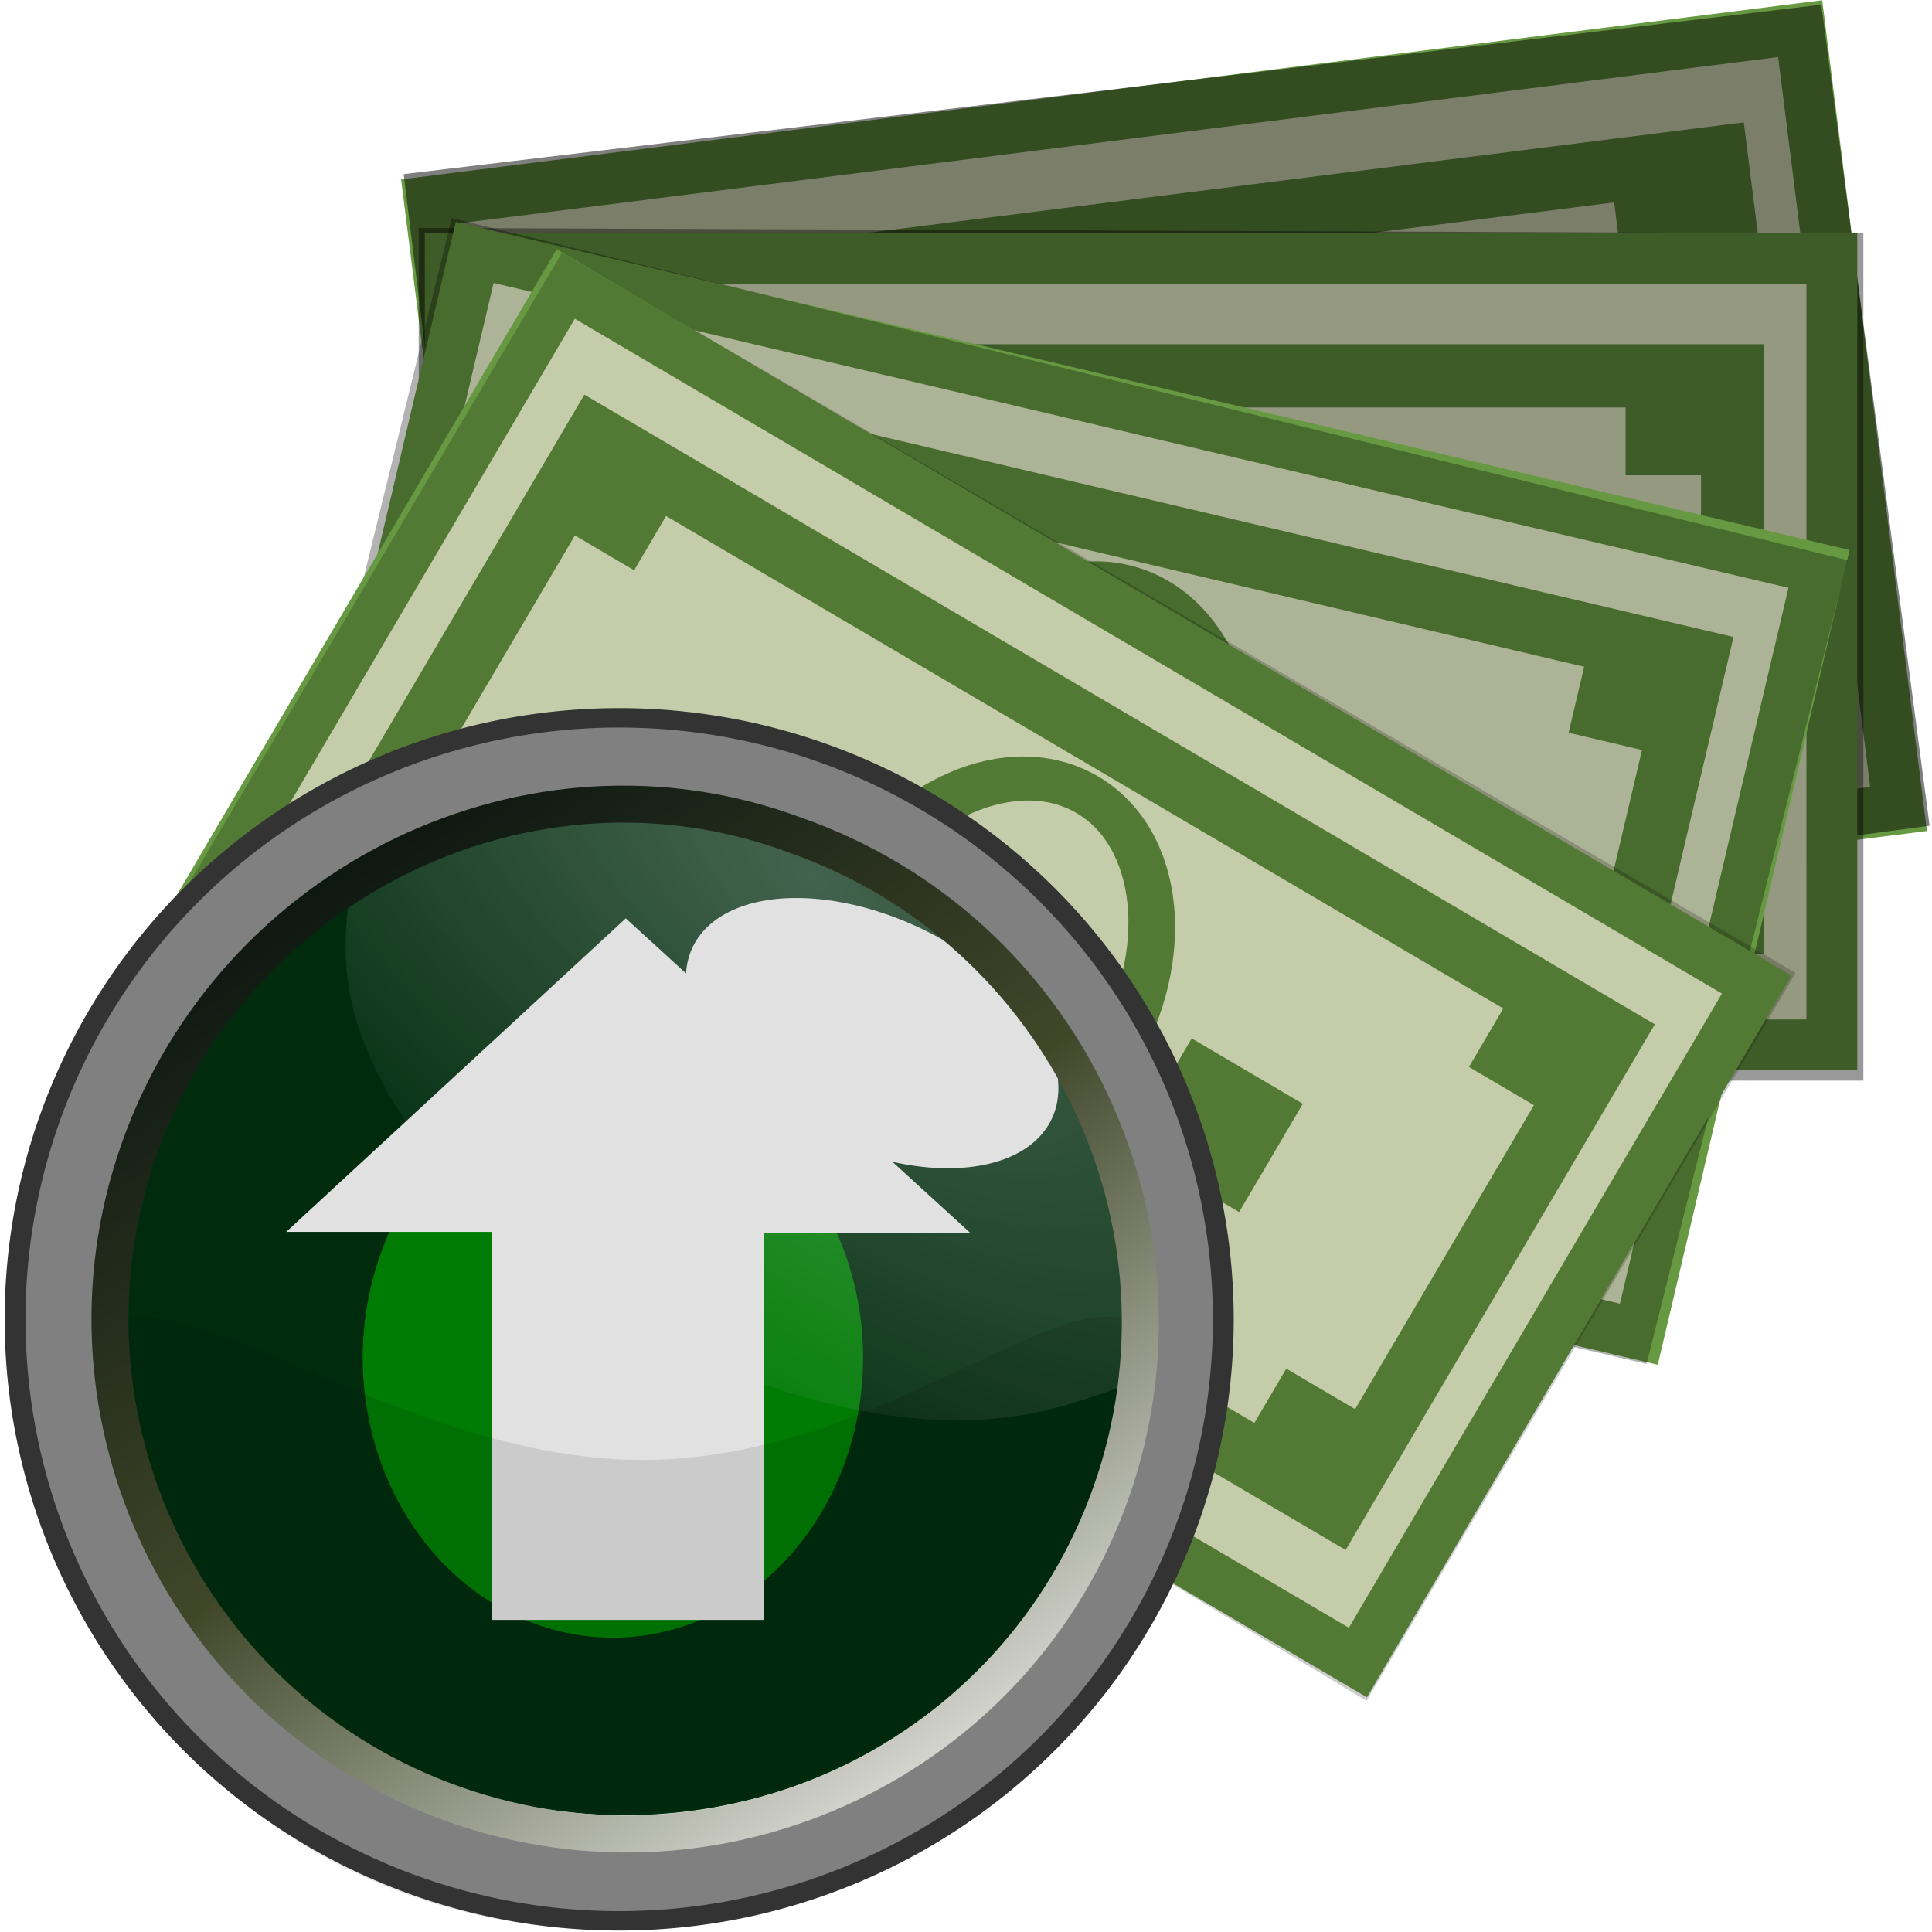 <?xml version="1.0" encoding="UTF-8" standalone="no"?>
<!-- Created with Inkscape (http://www.inkscape.org/) -->
<svg
   xmlns:dc="http://purl.org/dc/elements/1.1/"
   xmlns:cc="http://creativecommons.org/ns#"
   xmlns:rdf="http://www.w3.org/1999/02/22-rdf-syntax-ns#"
   xmlns:svg="http://www.w3.org/2000/svg"
   xmlns="http://www.w3.org/2000/svg"
   xmlns:xlink="http://www.w3.org/1999/xlink"
   xmlns:sodipodi="http://sodipodi.sourceforge.net/DTD/sodipodi-0.dtd"
   xmlns:inkscape="http://www.inkscape.org/namespaces/inkscape"
   width="128"
   height="128"
   id="svg8111"
   sodipodi:version="0.32"
   inkscape:version="0.46"
   sodipodi:docname="sendmoney.svg"
   inkscape:output_extension="org.inkscape.output.svg.inkscape"
   inkscape:export-filename="/home/rameses/RAMESES-DEV/image project(S)/Inkscape projects/Launcher Icons/Output/sendmoney.png"
   inkscape:export-xdpi="90"
   inkscape:export-ydpi="90"
   version="1.1">
  <defs
     id="defs8113">
    <inkscape:perspective
       sodipodi:type="inkscape:persp3d"
       inkscape:vp_x="0 : 64 : 1"
       inkscape:vp_y="0 : 1000 : 0"
       inkscape:vp_z="128 : 64 : 1"
       inkscape:persp3d-origin="64 : 42.666667 : 1"
       id="perspective109" />
    <radialGradient
       r="11.964"
       fy="5.595"
       fx="22.442"
       cy="5.595"
       cx="22.442"
       gradientTransform="matrix(-1.582,-0.108,-0.766,-1.886,62.234,19.342)"
       gradientUnits="userSpaceOnUse"
       id="radialGradient3882-2"
       xlink:href="#linearGradient3217-1"
       inkscape:collect="always" />
    <linearGradient
       gradientTransform="matrix(0.675,-1.916,1.803,0.635,21.214,36.494)"
       y2="-9.788"
       x2="14.679"
       y1="18.717"
       x1="-8.252"
       gradientUnits="userSpaceOnUse"
       id="linearGradient3071-4"
       xlink:href="#linearGradient3168-4"
       inkscape:collect="always" />
    <linearGradient
       id="linearGradient3217-1">
      <stop
         style="stop-color:#ffffff;stop-opacity:1;"
         offset="0"
         id="stop3219-5" />
      <stop
         style="stop-color:#ffffff;stop-opacity:0.181;"
         offset="1"
         id="stop3221-2" />
    </linearGradient>
    <linearGradient
       id="linearGradient3168-4">
      <stop
         id="stop3170-5"
         offset="0"
         style="stop-color:#ffffff;stop-opacity:1;" />
      <stop
         style="stop-color:#404729;stop-opacity:1;"
         offset="0.5"
         id="stop5123" />
      <stop
         id="stop3172-5"
         offset="1"
         style="stop-color:#000b0b;stop-opacity:1;" />
    </linearGradient>
    <radialGradient
       r="11.964"
       fy="5.595"
       fx="22.442"
       cy="5.595"
       cx="22.442"
       gradientTransform="matrix(-1.582,-0.108,-0.766,-1.886,62.234,19.342)"
       gradientUnits="userSpaceOnUse"
       id="radialGradient3882"
       xlink:href="#linearGradient3217"
       inkscape:collect="always" />
    <linearGradient
       gradientTransform="matrix(0.675,-1.916,1.803,0.635,21.214,36.494)"
       y2="-9.788"
       x2="14.679"
       y1="18.717"
       x1="-8.252"
       gradientUnits="userSpaceOnUse"
       id="linearGradient3071"
       xlink:href="#linearGradient3168"
       inkscape:collect="always" />
    <linearGradient
       id="linearGradient3217">
      <stop
         style="stop-color:#ffffff;stop-opacity:1;"
         offset="0"
         id="stop3219" />
      <stop
         style="stop-color:#ffffff;stop-opacity:0.181;"
         offset="1"
         id="stop3221" />
    </linearGradient>
    <linearGradient
       id="linearGradient3168">
      <stop
         id="stop3170"
         offset="0"
         style="stop-color:#ffffff;stop-opacity:1;" />
      <stop
         style="stop-color:#404729;stop-opacity:1;"
         offset="0.5"
         id="stop5123-1" />
      <stop
         id="stop3172"
         offset="1"
         style="stop-color:#000b0b;stop-opacity:1;" />
    </linearGradient>
    <radialGradient
       inkscape:collect="always"
       xlink:href="#linearGradient3217"
       id="radialGradient8320"
       gradientUnits="userSpaceOnUse"
       gradientTransform="matrix(-1.582,-0.108,-0.766,-1.886,62.234,19.342)"
       cx="22.442"
       cy="5.595"
       fx="22.442"
       fy="5.595"
       r="11.964" />
    <linearGradient
       inkscape:collect="always"
       xlink:href="#linearGradient3168"
       id="linearGradient8322"
       gradientUnits="userSpaceOnUse"
       gradientTransform="matrix(0.675,-1.916,1.803,0.635,21.214,36.494)"
       x1="-8.252"
       y1="18.717"
       x2="14.679"
       y2="-9.788" />
    <filter
       color-interpolation-filters="sRGB"
       inkscape:collect="always"
       id="filter3295-76"
       x="-0.563"
       width="2.126"
       y="-0.527"
       height="2.055">
      <feGaussianBlur
         inkscape:collect="always"
         stdDeviation="6.161"
         id="feGaussianBlur3297-1" />
    </filter>
    <filter
       color-interpolation-filters="sRGB"
       height="2.457"
       y="-0.729"
       width="1.941"
       x="-0.47"
       id="filter3969-4"
       inkscape:collect="always">
      <feGaussianBlur
         id="feGaussianBlur3971-23"
         stdDeviation="1.038"
         inkscape:collect="always" />
    </filter>
    <radialGradient
       inkscape:collect="always"
       xlink:href="#linearGradient3217-2"
       id="radialGradient8320-2"
       gradientUnits="userSpaceOnUse"
       gradientTransform="matrix(-1.582,-0.108,-0.766,-1.886,62.234,19.342)"
       cx="22.442"
       cy="5.595"
       fx="22.442"
       fy="5.595"
       r="11.964" />
    <linearGradient
       id="linearGradient3217-2">
      <stop
         style="stop-color:#ffffff;stop-opacity:1;"
         offset="0"
         id="stop3219-1" />
      <stop
         style="stop-color:#ffffff;stop-opacity:0.181;"
         offset="1"
         id="stop3221-6" />
    </linearGradient>
    <filter
       color-interpolation-filters="sRGB"
       inkscape:collect="always"
       id="filter3205-8"
       x="-0.133"
       width="1.265"
       y="-0.138"
       height="1.277">
      <feGaussianBlur
         inkscape:collect="always"
         stdDeviation="1.329"
         id="feGaussianBlur3207-5" />
    </filter>
    <linearGradient
       inkscape:collect="always"
       xlink:href="#linearGradient3168-6"
       id="linearGradient8322-7"
       gradientUnits="userSpaceOnUse"
       gradientTransform="matrix(0.675,-1.916,1.803,0.635,21.214,36.494)"
       x1="-8.252"
       y1="18.717"
       x2="14.679"
       y2="-9.788" />
    <linearGradient
       id="linearGradient3168-6">
      <stop
         id="stop3170-1"
         offset="0"
         style="stop-color:#ffffff;stop-opacity:1;" />
      <stop
         style="stop-color:#404729;stop-opacity:1;"
         offset="0.5"
         id="stop5123-1-8" />
      <stop
         id="stop3172-9"
         offset="1"
         style="stop-color:#000b0b;stop-opacity:1;" />
    </linearGradient>
    <radialGradient
       inkscape:collect="always"
       xlink:href="#linearGradient3217-2"
       id="radialGradient3111"
       gradientUnits="userSpaceOnUse"
       gradientTransform="matrix(-1.582,-0.108,-0.766,-1.886,62.234,19.342)"
       cx="22.442"
       cy="5.595"
       fx="22.442"
       fy="5.595"
       r="11.964" />
    <linearGradient
       inkscape:collect="always"
       xlink:href="#linearGradient3168-6"
       id="linearGradient3113"
       gradientUnits="userSpaceOnUse"
       gradientTransform="matrix(0.675,-1.916,1.803,0.635,21.214,36.494)"
       x1="-8.252"
       y1="18.717"
       x2="14.679"
       y2="-9.788" />
    <radialGradient
       inkscape:collect="always"
       xlink:href="#linearGradient3217-2"
       id="radialGradient2498"
       gradientUnits="userSpaceOnUse"
       gradientTransform="matrix(-1.582,-0.108,-0.766,-1.886,62.234,19.342)"
       cx="22.442"
       cy="5.595"
       fx="22.442"
       fy="5.595"
       r="11.964" />
    <linearGradient
       inkscape:collect="always"
       xlink:href="#linearGradient3168-6"
       id="linearGradient2500"
       gradientUnits="userSpaceOnUse"
       gradientTransform="matrix(0.675,-1.916,1.803,0.635,21.214,36.494)"
       x1="-8.252"
       y1="18.717"
       x2="14.679"
       y2="-9.788" />
  </defs>
  <sodipodi:namedview
     id="base"
     pagecolor="#ffffff"
     bordercolor="#666666"
     borderopacity="1.0"
     inkscape:pageopacity="0.0"
     inkscape:pageshadow="2"
     inkscape:zoom="2.7566116"
     inkscape:cx="23.957236"
     inkscape:cy="72.088972"
     inkscape:current-layer="g2516"
     showgrid="true"
     inkscape:document-units="px"
     inkscape:grid-bbox="true"
     inkscape:window-width="1013"
     inkscape:window-height="688"
     inkscape:window-x="0"
     inkscape:window-y="25"
     inkscape:window-maximized="0"
     width="96px" />
  <g
     id="layer1"
     inkscape:label="Layer 1"
     inkscape:groupmode="layer"
     transform="translate(0,64)">
    <g
       id="g15672"
       transform="matrix(1.331,0,0,1.331,-3.761,44.16)">
      <g
         transform="matrix(1.475,-0.186,0.186,1.475,22.691,-72.348)"
         inkscape:label="Layer 1"
         id="g23800">
        <rect
           style="fill:#f6ffd5;fill-opacity:1;fill-rule:nonzero;stroke:#669941;stroke-width:1.702;stroke-linecap:round;stroke-linejoin:miter;stroke-miterlimit:4;stroke-opacity:1;stroke-dasharray:none;stroke-dashoffset:0"
           id="rect23802"
           width="46.255"
           height="26.333"
           x="0.917"
           y="0.87"
           transform="matrix(1,4.214399e-5,-3.5682488e-5,1,0,0)" />
        <rect
           style="fill:#f6ffd5;fill-opacity:1;fill-rule:nonzero;stroke:#669941;stroke-width:2.116;stroke-linecap:round;stroke-linejoin:miter;stroke-miterlimit:4;stroke-opacity:1;stroke-dasharray:none;stroke-dashoffset:0"
           id="rect23804"
           width="39.459"
           height="18.3"
           x="4.39"
           y="4.805"
           transform="matrix(1,4.214399e-5,-3.5682488e-5,1,0,0)" />
        <rect
           style="fill:#669941;fill-opacity:1;fill-rule:nonzero;stroke:none"
           id="rect23806"
           width="4.316"
           height="4.205"
           x="3.433"
           y="3.766"
           transform="matrix(1,4.214399e-5,-3.5682488e-5,1,0,0)" />
        <rect
           style="fill:#669941;fill-opacity:1;fill-rule:nonzero;stroke:none"
           id="rect23808"
           width="4.316"
           height="4.205"
           x="3.359"
           y="19.454"
           transform="matrix(1,4.214399e-5,-3.5682488e-5,1,0,0)" />
        <rect
           style="fill:#669941;fill-opacity:1;fill-rule:nonzero;stroke:none"
           id="rect23810"
           width="4.316"
           height="4.205"
           x="40.266"
           y="3.928"
           transform="matrix(1,4.214399e-5,-3.5682488e-5,1,0,0)" />
        <rect
           style="fill:#669941;fill-opacity:1;fill-rule:nonzero;stroke:none"
           id="rect23812"
           width="4.316"
           height="4.205"
           x="40.117"
           y="19.939"
           transform="matrix(1,4.214399e-5,-3.5682488e-5,1,0,0)" />
        <rect
           style="fill:#669941;fill-opacity:1;fill-rule:nonzero;stroke:none"
           id="rect23814"
           width="4.316"
           height="4.205"
           x="31.783"
           y="12.015"
           transform="matrix(1,4.214399e-5,-3.5682488e-5,1,0,0)" />
        <rect
           style="fill:#669941;fill-opacity:1;fill-rule:nonzero;stroke:none"
           id="rect23816"
           width="4.316"
           height="4.205"
           x="13.181"
           y="12.015"
           transform="matrix(1,4.214399e-5,-3.5682488e-5,1,0,0)" />
        <path
           sodipodi:type="arc"
           style="fill:#000000;fill-opacity:0;fill-rule:nonzero;stroke:#669941;stroke-width:1;stroke-linecap:round;stroke-linejoin:miter;stroke-miterlimit:4;stroke-opacity:1;stroke-dasharray:none;stroke-dashoffset:0"
           id="path23818"
           sodipodi:cx="7.7837839"
           sodipodi:cy="21.405405"
           sodipodi:rx="3.2432432"
           sodipodi:ry="5.003861"
           d="m 11.027,21.405 c 0,2.764 -1.452,5.004 -3.243,5.004 -1.791,0 -3.243,-2.24 -3.243,-5.004 0,-2.764 1.452,-5.004 3.243,-5.004 1.791,0 3.243,2.24 3.243,5.004 z"
           transform="matrix(1.607,6.7725828e-5,-5.077106e-5,1.423,12.132,-16.582)" />
      </g>
      <path
         sodipodi:nodetypes="ccccc"
         id="path24370"
         d="m 22.92,-72.595 5.136,41.896 70.819,-9.46 -5.392,-40.87 z"
         style="opacity:0.5;fill:#000000;fill-opacity:1;fill-rule:evenodd;stroke:none"
         inkscape:connector-curvature="0" />
    </g>
    <g
       id="g24357"
       transform="matrix(1.979,0,0,1.979,-124.102,-70.486)">
      <g
         transform="translate(76.865,11.054)"
         inkscape:label="Layer 1"
         id="g23760">
        <rect
           style="fill:#f6ffd5;fill-opacity:1;fill-rule:nonzero;stroke:#669941;stroke-width:1.702;stroke-linecap:round;stroke-linejoin:miter;stroke-miterlimit:4;stroke-opacity:1;stroke-dasharray:none;stroke-dashoffset:0"
           id="rect23762"
           width="46.255"
           height="26.333"
           x="0.917"
           y="0.87"
           transform="matrix(1,4.214399e-5,-3.5682488e-5,1,0,0)" />
        <rect
           style="fill:#f6ffd5;fill-opacity:1;fill-rule:nonzero;stroke:#669941;stroke-width:2.116;stroke-linecap:round;stroke-linejoin:miter;stroke-miterlimit:4;stroke-opacity:1;stroke-dasharray:none;stroke-dashoffset:0"
           id="rect23764"
           width="39.459"
           height="18.3"
           x="4.39"
           y="4.805"
           transform="matrix(1,4.214399e-5,-3.5682488e-5,1,0,0)" />
        <rect
           style="fill:#669941;fill-opacity:1;fill-rule:nonzero;stroke:none"
           id="rect23766"
           width="4.316"
           height="4.205"
           x="3.433"
           y="3.766"
           transform="matrix(1,4.214399e-5,-3.5682488e-5,1,0,0)" />
        <rect
           style="fill:#669941;fill-opacity:1;fill-rule:nonzero;stroke:none"
           id="rect23768"
           width="4.316"
           height="4.205"
           x="3.359"
           y="19.454"
           transform="matrix(1,4.214399e-5,-3.5682488e-5,1,0,0)" />
        <rect
           style="fill:#669941;fill-opacity:1;fill-rule:nonzero;stroke:none"
           id="rect23770"
           width="4.316"
           height="4.205"
           x="40.266"
           y="3.928"
           transform="matrix(1,4.214399e-5,-3.5682488e-5,1,0,0)" />
        <rect
           style="fill:#669941;fill-opacity:1;fill-rule:nonzero;stroke:none"
           id="rect23772"
           width="4.316"
           height="4.205"
           x="40.117"
           y="19.939"
           transform="matrix(1,4.214399e-5,-3.5682488e-5,1,0,0)" />
        <rect
           style="fill:#669941;fill-opacity:1;fill-rule:nonzero;stroke:none"
           id="rect23774"
           width="4.316"
           height="4.205"
           x="31.783"
           y="12.015"
           transform="matrix(1,4.214399e-5,-3.5682488e-5,1,0,0)" />
        <rect
           style="fill:#669941;fill-opacity:1;fill-rule:nonzero;stroke:none"
           id="rect23776"
           width="4.316"
           height="4.205"
           x="13.181"
           y="12.015"
           transform="matrix(1,4.214399e-5,-3.5682488e-5,1,0,0)" />
        <path
           sodipodi:type="arc"
           style="fill:#000000;fill-opacity:0;fill-rule:nonzero;stroke:#669941;stroke-width:1;stroke-linecap:round;stroke-linejoin:miter;stroke-miterlimit:4;stroke-opacity:1;stroke-dasharray:none;stroke-dashoffset:0"
           id="path23778"
           sodipodi:cx="7.7837839"
           sodipodi:cy="21.405405"
           sodipodi:rx="3.2432432"
           sodipodi:ry="5.003861"
           d="m 11.027,21.405 c 0,2.764 -1.452,5.004 -3.243,5.004 -1.791,0 -3.243,-2.24 -3.243,-5.004 0,-2.764 1.452,-5.004 3.243,-5.004 1.791,0 3.243,2.24 3.243,5.004 z"
           transform="matrix(1.607,6.7725828e-5,-5.077106e-5,1.423,12.132,-16.582)" />
      </g>
      <path
         id="path24344"
         d="m 76.727,10.909 0,28.545 48.364,0 0,-28.364 -48.364,-0.182 z"
         style="opacity:0.4;fill:#000000;fill-rule:evenodd;stroke:none"
         inkscape:connector-curvature="0" />
    </g>
    <g
       id="g15609"
       transform="matrix(1.979,0,0,1.979,138.21,-58.684)">
      <g
         transform="matrix(0.973,0.229,-0.229,0.973,-54.64,4.708)"
         inkscape:label="Layer 1"
         id="g23780">
        <rect
           style="fill:#f6ffd5;fill-opacity:1;fill-rule:nonzero;stroke:#669941;stroke-width:1.702;stroke-linecap:round;stroke-linejoin:miter;stroke-miterlimit:4;stroke-opacity:1;stroke-dasharray:none;stroke-dashoffset:0"
           id="rect23782"
           width="46.255"
           height="26.333"
           x="0.917"
           y="0.87"
           transform="matrix(1,4.214399e-5,-3.5682488e-5,1,0,0)" />
        <rect
           style="fill:#f6ffd5;fill-opacity:1;fill-rule:nonzero;stroke:#669941;stroke-width:2.116;stroke-linecap:round;stroke-linejoin:miter;stroke-miterlimit:4;stroke-opacity:1;stroke-dasharray:none;stroke-dashoffset:0"
           id="rect23784"
           width="39.459"
           height="18.3"
           x="4.39"
           y="4.805"
           transform="matrix(1,4.214399e-5,-3.5682488e-5,1,0,0)" />
        <rect
           style="fill:#669941;fill-opacity:1;fill-rule:nonzero;stroke:none"
           id="rect23786"
           width="4.316"
           height="4.205"
           x="3.433"
           y="3.766"
           transform="matrix(1,4.214399e-5,-3.5682488e-5,1,0,0)" />
        <rect
           style="fill:#669941;fill-opacity:1;fill-rule:nonzero;stroke:none"
           id="rect23788"
           width="4.316"
           height="4.205"
           x="3.359"
           y="19.454"
           transform="matrix(1,4.214399e-5,-3.5682488e-5,1,0,0)" />
        <rect
           style="fill:#669941;fill-opacity:1;fill-rule:nonzero;stroke:none"
           id="rect23790"
           width="4.316"
           height="4.205"
           x="40.266"
           y="3.928"
           transform="matrix(1,4.214399e-5,-3.5682488e-5,1,0,0)" />
        <rect
           style="fill:#669941;fill-opacity:1;fill-rule:nonzero;stroke:none"
           id="rect23792"
           width="4.316"
           height="4.205"
           x="40.117"
           y="19.939"
           transform="matrix(1,4.214399e-5,-3.5682488e-5,1,0,0)" />
        <rect
           style="fill:#669941;fill-opacity:1;fill-rule:nonzero;stroke:none"
           id="rect23794"
           width="4.316"
           height="4.205"
           x="31.783"
           y="12.015"
           transform="matrix(1,4.214399e-5,-3.5682488e-5,1,0,0)" />
        <rect
           style="fill:#669941;fill-opacity:1;fill-rule:nonzero;stroke:none"
           id="rect23796"
           width="4.316"
           height="4.205"
           x="13.181"
           y="12.015"
           transform="matrix(1,4.214399e-5,-3.5682488e-5,1,0,0)" />
        <path
           sodipodi:type="arc"
           style="fill:#000000;fill-opacity:0;fill-rule:nonzero;stroke:#669941;stroke-width:1;stroke-linecap:round;stroke-linejoin:miter;stroke-miterlimit:4;stroke-opacity:1;stroke-dasharray:none;stroke-dashoffset:0"
           id="path23798"
           sodipodi:cx="7.7837839"
           sodipodi:cy="21.405405"
           sodipodi:rx="3.2432432"
           sodipodi:ry="5.003861"
           d="m 11.027,21.405 c 0,2.764 -1.452,5.004 -3.243,5.004 -1.791,0 -3.243,-2.24 -3.243,-5.004 0,-2.764 1.452,-5.004 3.243,-5.004 1.791,0 3.243,2.24 3.243,5.004 z"
           transform="matrix(1.607,6.7725828e-5,-5.077106e-5,1.423,12.132,-16.582)" />
      </g>
      <path
         inkscape:connector-curvature="0"
         id="path23820"
         d="M -54.713,4.613 -7.986,16.068 -14.713,42.977 -61.44,32.068 -54.713,4.613 z"
         style="opacity:0.3;fill:#000000;fill-opacity:1;fill-rule:evenodd;stroke:none" />
    </g>
    <g
       id="g15635"
       transform="matrix(1.979,0,0,1.979,-92.213,-60.715)">
      <g
         transform="matrix(0.862,0.507,-0.507,0.862,65.187,6.632)"
         inkscape:label="Layer 1"
         id="g23749">
        <rect
           style="fill:#f6ffd5;fill-opacity:1;fill-rule:nonzero;stroke:#669941;stroke-width:1.702;stroke-linecap:round;stroke-linejoin:miter;stroke-miterlimit:4;stroke-opacity:1;stroke-dasharray:none;stroke-dashoffset:0"
           id="rect3972"
           width="46.255"
           height="26.333"
           x="0.917"
           y="0.87"
           transform="matrix(1,4.214399e-5,-3.5682488e-5,1,0,0)" />
        <rect
           style="fill:#f6ffd5;fill-opacity:1;fill-rule:nonzero;stroke:#669941;stroke-width:2.116;stroke-linecap:round;stroke-linejoin:miter;stroke-miterlimit:4;stroke-opacity:1;stroke-dasharray:none;stroke-dashoffset:0"
           id="rect3974"
           width="39.459"
           height="18.3"
           x="4.39"
           y="4.805"
           transform="matrix(1,4.214399e-5,-3.5682488e-5,1,0,0)" />
        <rect
           style="fill:#669941;fill-opacity:1;fill-rule:nonzero;stroke:none"
           id="rect3976"
           width="4.316"
           height="4.205"
           x="3.433"
           y="3.766"
           transform="matrix(1,4.214399e-5,-3.5682488e-5,1,0,0)" />
        <rect
           style="fill:#669941;fill-opacity:1;fill-rule:nonzero;stroke:none"
           id="rect3978"
           width="4.316"
           height="4.205"
           x="3.359"
           y="19.454"
           transform="matrix(1,4.214399e-5,-3.5682488e-5,1,0,0)" />
        <rect
           style="fill:#669941;fill-opacity:1;fill-rule:nonzero;stroke:none"
           id="rect3980"
           width="4.316"
           height="4.205"
           x="40.266"
           y="3.928"
           transform="matrix(1,4.214399e-5,-3.5682488e-5,1,0,0)" />
        <rect
           style="fill:#669941;fill-opacity:1;fill-rule:nonzero;stroke:none"
           id="rect3982"
           width="4.316"
           height="4.205"
           x="40.117"
           y="19.939"
           transform="matrix(1,4.214399e-5,-3.5682488e-5,1,0,0)" />
        <rect
           style="fill:#669941;fill-opacity:1;fill-rule:nonzero;stroke:none"
           id="rect3984"
           width="4.316"
           height="4.205"
           x="31.783"
           y="12.015"
           transform="matrix(1,4.214399e-5,-3.5682488e-5,1,0,0)" />
        <rect
           style="fill:#669941;fill-opacity:1;fill-rule:nonzero;stroke:none"
           id="rect3986"
           width="4.316"
           height="4.205"
           x="13.181"
           y="12.015"
           transform="matrix(1,4.214399e-5,-3.5682488e-5,1,0,0)" />
        <path
           sodipodi:type="arc"
           style="fill:#000000;fill-opacity:0;fill-rule:nonzero;stroke:#669941;stroke-width:1;stroke-linecap:round;stroke-linejoin:miter;stroke-miterlimit:4;stroke-opacity:1;stroke-dasharray:none;stroke-dashoffset:0"
           id="path3988"
           sodipodi:cx="7.7837839"
           sodipodi:cy="21.405405"
           sodipodi:rx="3.2432432"
           sodipodi:ry="5.003861"
           d="m 11.027,21.405 c 0,2.764 -1.452,5.004 -3.243,5.004 -1.791,0 -3.243,-2.24 -3.243,-5.004 0,-2.764 1.452,-5.004 3.243,-5.004 1.791,0 3.243,2.24 3.243,5.004 z"
           transform="matrix(1.607,6.7725828e-5,-5.077106e-5,1.423,12.132,-16.582)" />
      </g>
      <path
         inkscape:connector-curvature="0"
         id="path15622"
         d="M 51.303,30.653 92.345,55.279 106.709,30.91 65.411,6.798 z"
         style="opacity:0.2;fill:#000000;stroke:none" />
    </g>
    <g
       id="g2516">
      <g
         id="g2532">
        <g
           id="layer2-4"
           inkscape:label="main color"
           style="display:inline"
           transform="matrix(1.274,0,0,1.274,0.149,-17.458)">
          <path
             sodipodi:type="arc"
             style="fill:#00320f;fill-opacity:1;stroke:none;display:inline"
             id="path2393-0"
             sodipodi:cx="3.8400393"
             sodipodi:cy="4.7625117"
             sodipodi:rx="13.127576"
             sodipodi:ry="14.020609"
             d="M 16.968,4.763 A 13.128,14.021 0 1 1 -9.288,4.763 A 13.128,14.021 0 1 1 16.968,4.763 z"
             transform="matrix(2.002,0,0,1.843,24.673,23.247)" />
        </g>
        <g
           id="layer5-9"
           inkscape:label="design glow"
           style="display:inline"
           transform="matrix(1.274,0,0,1.274,0.149,-17.458)">
          <path
             sodipodi:type="arc"
             style="opacity:0.763;fill:#00cc00;fill-opacity:1;stroke:none;display:inline;filter:url(#filter3295-76)"
             id="path3387-4"
             sodipodi:cx="3.8400393"
             sodipodi:cy="4.7625117"
             sodipodi:rx="13.127576"
             sodipodi:ry="14.020609"
             d="M 16.968,4.763 A 13.128,14.021 0 1 1 -9.288,4.763 A 13.128,14.021 0 1 1 16.968,4.763 z"
             transform="matrix(0.991,0,0,1.038,27.951,29.134)" />
          <path
             sodipodi:type="arc"
             style="fill:#ffffff;fill-opacity:1;stroke:none;display:inline;filter:url(#filter3969-4)"
             id="path3193-8"
             sodipodi:cx="11.296861"
             sodipodi:cy="11.90677"
             sodipodi:rx="2.9916587"
             sodipodi:ry="1.2502455"
             d="M 14.289,11.907 A 2.992,1.25 0 1 1 8.305,11.907 A 2.992,1.25 0 1 1 14.289,11.907 z"
             transform="matrix(3.236,0.898,0.208,5.194,6.204,-54.795)"
             inkscape:transform-center-x="-2.1274419" />
          <path
             style="opacity:0.55;fill:url(#radialGradient2498);fill-opacity:1;stroke:none;display:inline;filter:url(#filter3205-8)"
             d="M 30.159,13.718 C 30.881,21.342 31.881,21.818 26.411,23.501 C 17.327,26.298 6.123,17.2 7.751,9.035 C 8.808,3.735 12.086,2.884 19.825,3.602 C 24.933,4.075 29.333,6.946 30.159,13.718 z"
             id="path3169-8"
             sodipodi:nodetypes="csssc"
             transform="matrix(1.713,1.095033e-2,0.38,1.602,1.152,-1.404)"
             inkscape:connector-curvature="0" />
        </g>
        <g
           id="layer8-2"
           inkscape:label="featured sign"
           style="display:inline"
           transform="matrix(1.274,0,0,1.274,0.149,-17.458)">
          <path
             style="fill:#ffffff;fill-opacity:1;stroke:none"
             d="M 39.613,47.707 L 25.455,47.707 L 25.455,27.532 L 14.765,27.532 L 32.425,11.226 L 50.356,27.596 L 39.613,27.596 L 39.613,47.707 L 39.613,47.707 z"
             id="path3790-4"
             inkscape:connector-curvature="0"
             sodipodi:nodetypes="cccccccc" />
        </g>
        <path
           sodipodi:type="arc"
           style="opacity:0.118;fill:#000000;fill-opacity:1;fill-rule:evenodd;stroke:none;stroke-width:0.5;marker:none;visibility:visible;display:inline;overflow:visible;enable-background:accumulate"
           id="path3847-5"
           sodipodi:cx="37.155247"
           sodipodi:cy="43.815315"
           sodipodi:rx="24.813021"
           sodipodi:ry="24.813021"
           d="M 61.968,43.815 A 24.813,24.813 0 1 1 12.342,43.815 A 24.813,24.813 0 1 1 61.968,43.815 z"
           transform="matrix(1.346,0,0,1.33,-8.719,-35.135)" />
        <path
           style="opacity:0.1;fill:#000000;fill-opacity:1;fill-rule:evenodd;stroke:none;stroke-width:1.035;marker:none;visibility:visible;display:inline;overflow:visible;enable-background:accumulate"
           d="M 77.309,31.062 C 77.309,12.52 62.74,32.728 42.581,32.728 C 22.422,32.728 4.269,12.52 4.269,31.062 C 4.269,49.605 20.63,63.884 40.789,63.884 C 60.948,63.884 77.309,49.605 77.309,31.062 L 77.309,31.062 z"
           id="path3849-1"
           sodipodi:nodetypes="cssscc"
           inkscape:connector-curvature="0" />
        <g
           id="layer1-71"
           inkscape:label="outer rings"
           style="display:inline"
           transform="matrix(1.274,0,0,1.274,0.149,-17.458)">
          <path
             sodipodi:type="arc"
             style="fill:none;stroke:#808080;stroke-width:1.751;stroke-miterlimit:4;stroke-dasharray:none;stroke-opacity:1"
             id="path2386-1"
             sodipodi:cx="3.8400393"
             sodipodi:cy="4.7625117"
             sodipodi:rx="13.127576"
             sodipodi:ry="14.020609"
             d="M 16.968,4.763 A 13.128,14.021 0 1 1 -9.288,4.763 A 13.128,14.021 0 1 1 16.968,4.763 z"
             transform="matrix(2.223,0,0,2.079,23.633,22.219)" />
          <path
             sodipodi:type="arc"
             style="fill:none;stroke:#333333;stroke-width:0.453;stroke-miterlimit:4;stroke-dasharray:none;stroke-opacity:1;display:inline"
             id="path24405-5"
             sodipodi:cx="3.8400393"
             sodipodi:cy="4.7625117"
             sodipodi:rx="13.127576"
             sodipodi:ry="14.020609"
             d="M 16.968,4.763 A 13.128,14.021 0 1 1 -9.288,4.763 A 13.128,14.021 0 1 1 16.968,4.763 z"
             transform="matrix(2.393,0,0,2.231,22.894,21.452)" />
          <path
             style="fill:none;stroke:url(#linearGradient2500);stroke-width:1.924;stroke-miterlimit:4;stroke-dasharray:none;stroke-opacity:1"
             d="M 41.281,6.914 C 55.235,11.827 62.557,27.182 57.669,41.063 C 52.781,54.944 37.489,62.222 23.536,57.309 C 9.583,52.396 2.225,37.142 7.113,23.261 C 12.001,9.38 27.423,1.731 41.281,6.914 z"
             id="path2391-2"
             sodipodi:nodetypes="csssc"
             inkscape:connector-curvature="0" />
        </g>
      </g>
    </g>
  </g>
</svg>
